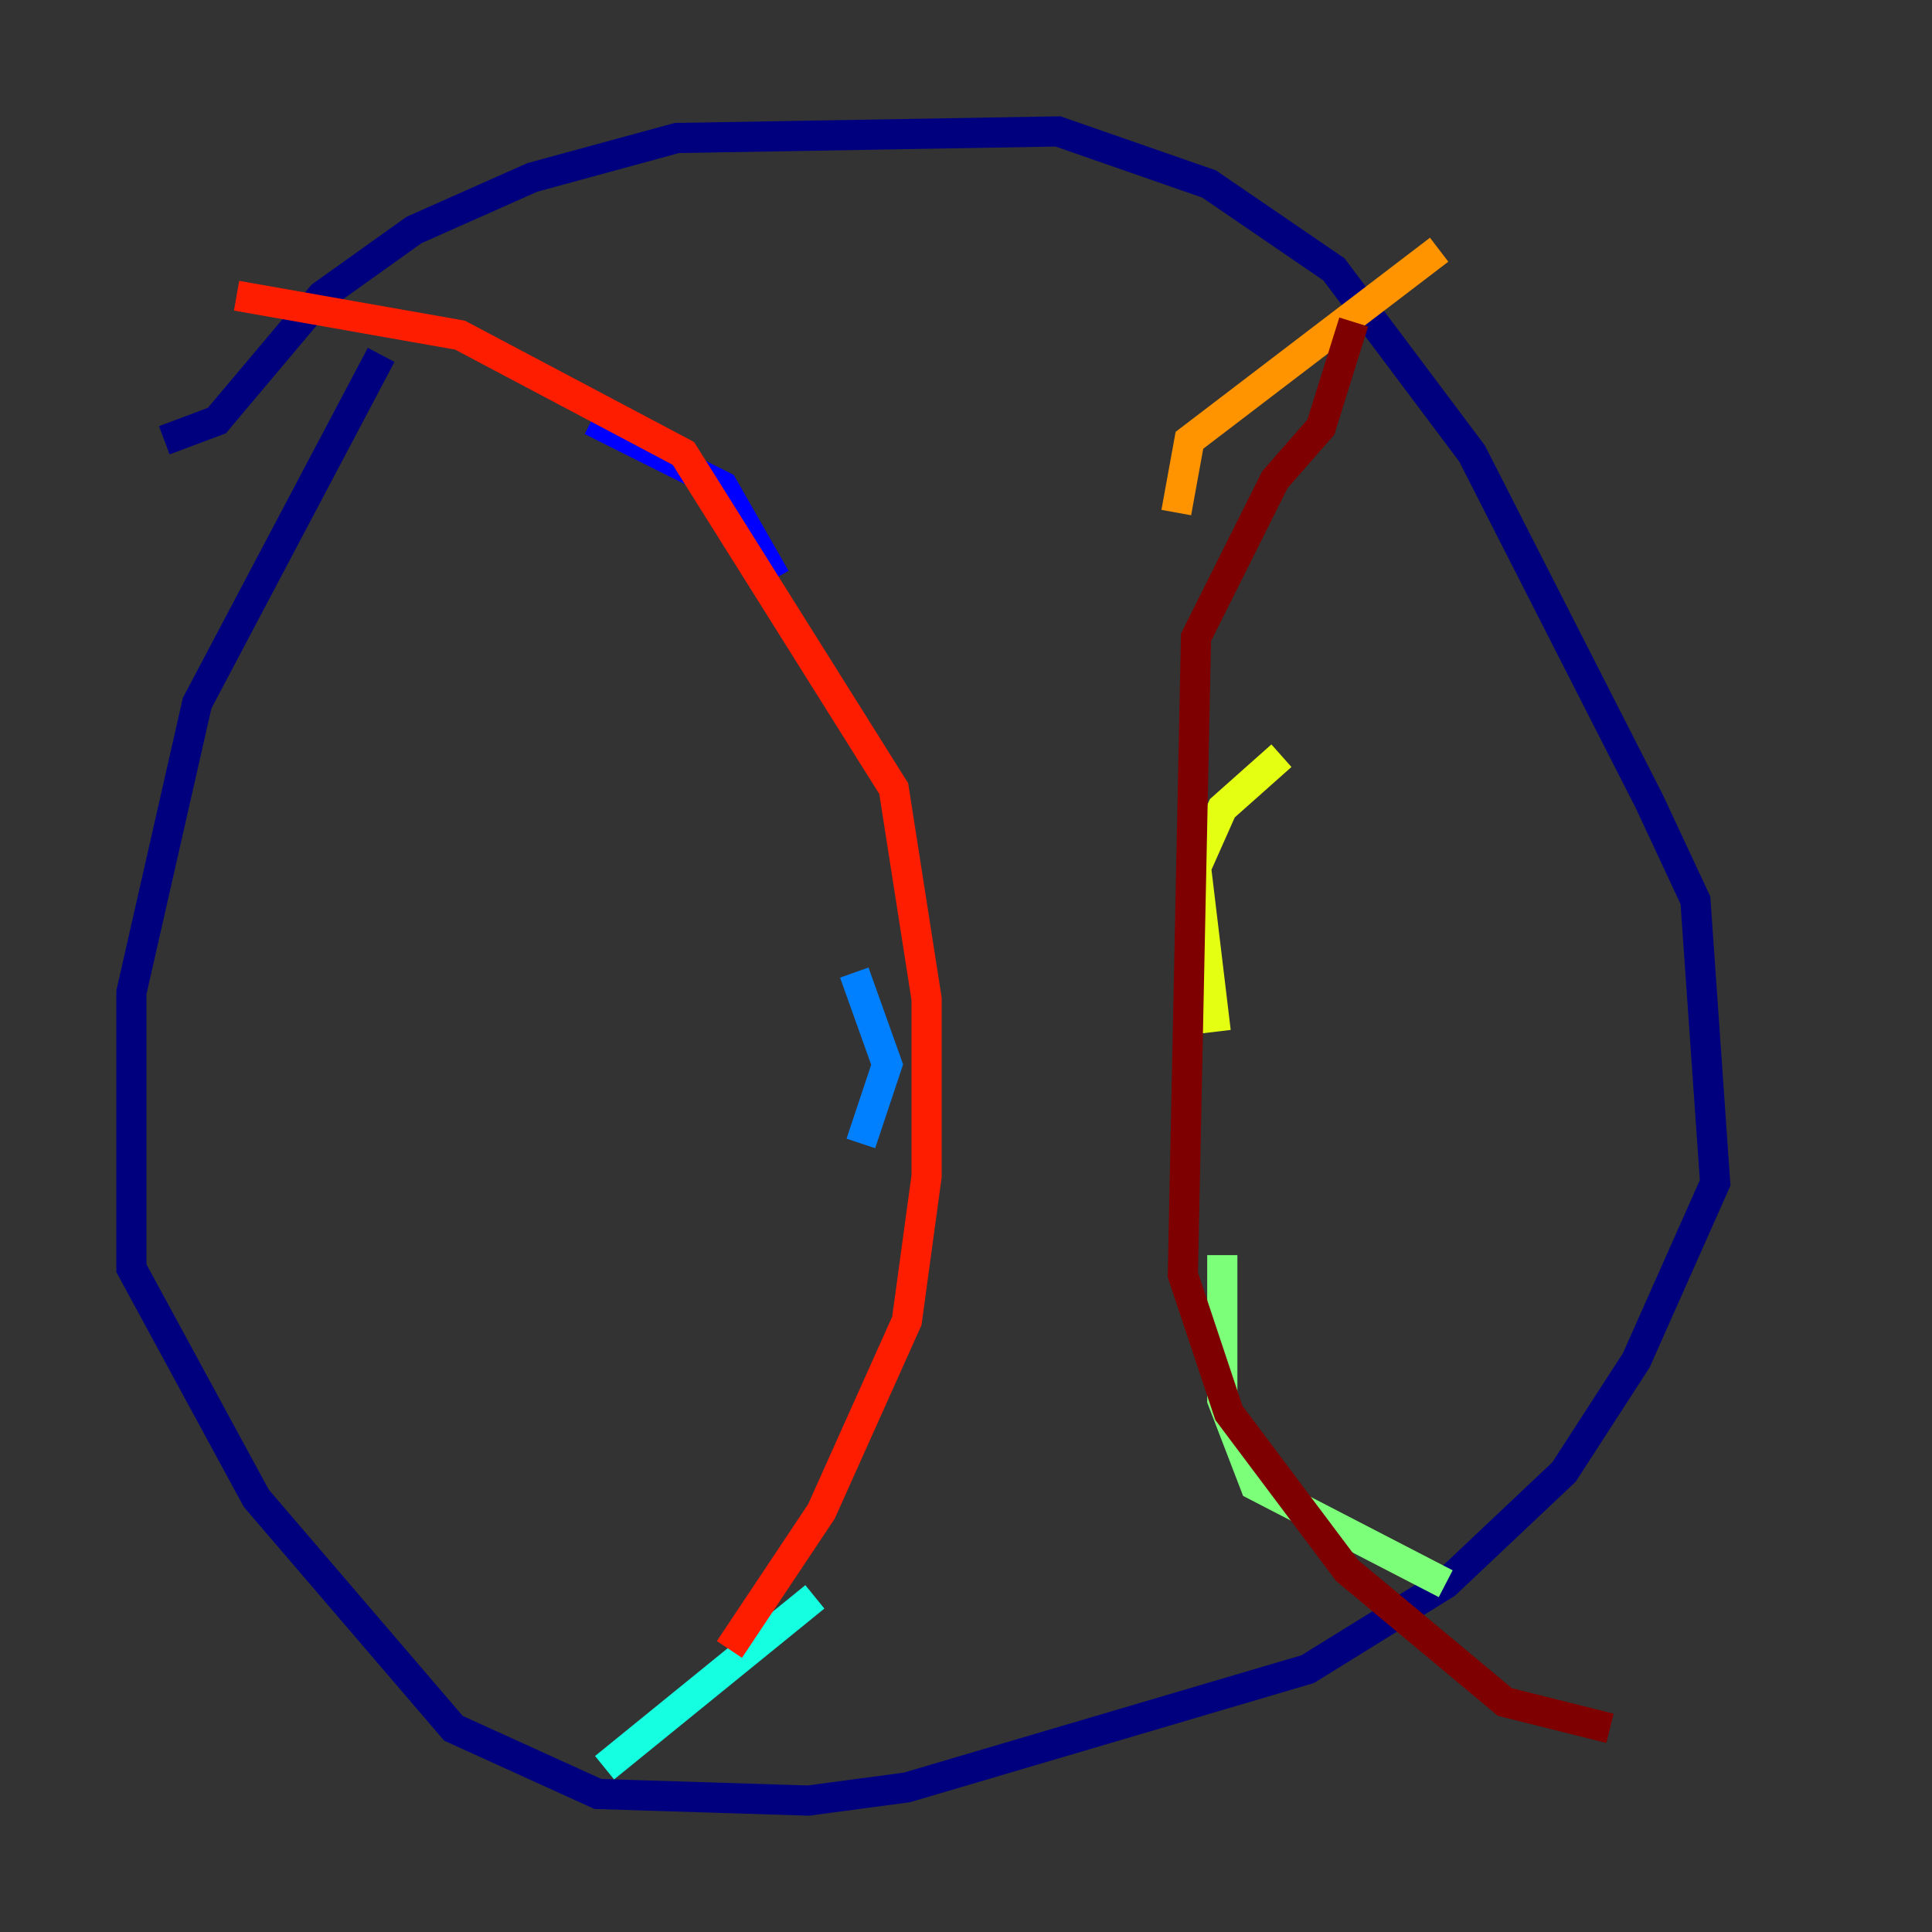 <?xml version="1.0" encoding="utf-8" ?>
<svg baseProfile="tiny" height="128" version="1.2" viewBox="0,0,128,128" width="128" xmlns="http://www.w3.org/2000/svg" xmlns:ev="http://www.w3.org/2001/xml-events" xmlns:xlink="http://www.w3.org/1999/xlink"><rect x="0" y="0" width="128" height="128" fill="#333333" stroke="none"/><defs /><polyline fill="none" points="10.884,29.17 14.367,27.864 21.333,19.592 27.429,15.238 35.265,11.755 44.843,9.143 70.095,8.707 80.109,12.191 88.381,17.85 97.524,30.041 109.279,53.116 112.326,59.646 113.633,78.367 108.408,90.122 103.619,97.524 95.782,104.925 86.639,110.585 60.082,118.422 53.551,119.293 39.619,118.857 30.041,114.503 16.98,99.265 8.707,84.027 8.707,65.742 13.061,46.585 25.252,23.51" stroke="#00007f" stroke-width="2" /><polyline fill="none" points="39.184,27.864 47.891,32.218 51.374,38.313" stroke="#0000ff" stroke-width="2" /><polyline fill="none" points="56.599,64.435 58.776,70.531 57.034,75.755" stroke="#0080ff" stroke-width="2" /><polyline fill="none" points="53.986,105.796 40.054,117.116" stroke="#15ffe1" stroke-width="2" /><polyline fill="none" points="95.782,104.925 83.156,98.395 80.98,92.735 80.98,83.156" stroke="#7cff79" stroke-width="2" /><polyline fill="none" points="80.544,68.354 79.238,57.469 80.98,53.551 84.898,50.068" stroke="#e4ff12" stroke-width="2" /><polyline fill="none" points="77.932,33.959 78.803,29.17 95.347,16.544" stroke="#ff9400" stroke-width="2" /><polyline fill="none" points="48.327,109.279 54.422,100.136 60.082,87.51 61.388,77.932 61.388,66.177 59.211,52.245 45.279,30.041 30.476,22.204 15.674,19.592" stroke="#ff1d00" stroke-width="2" /><polyline fill="none" points="89.687,21.333 87.51,28.299 84.463,31.782 79.238,42.231 78.367,84.463 81.415,93.605 89.252,104.054 99.701,112.762 106.667,114.503" stroke="#7f0000" stroke-width="2" /></svg>